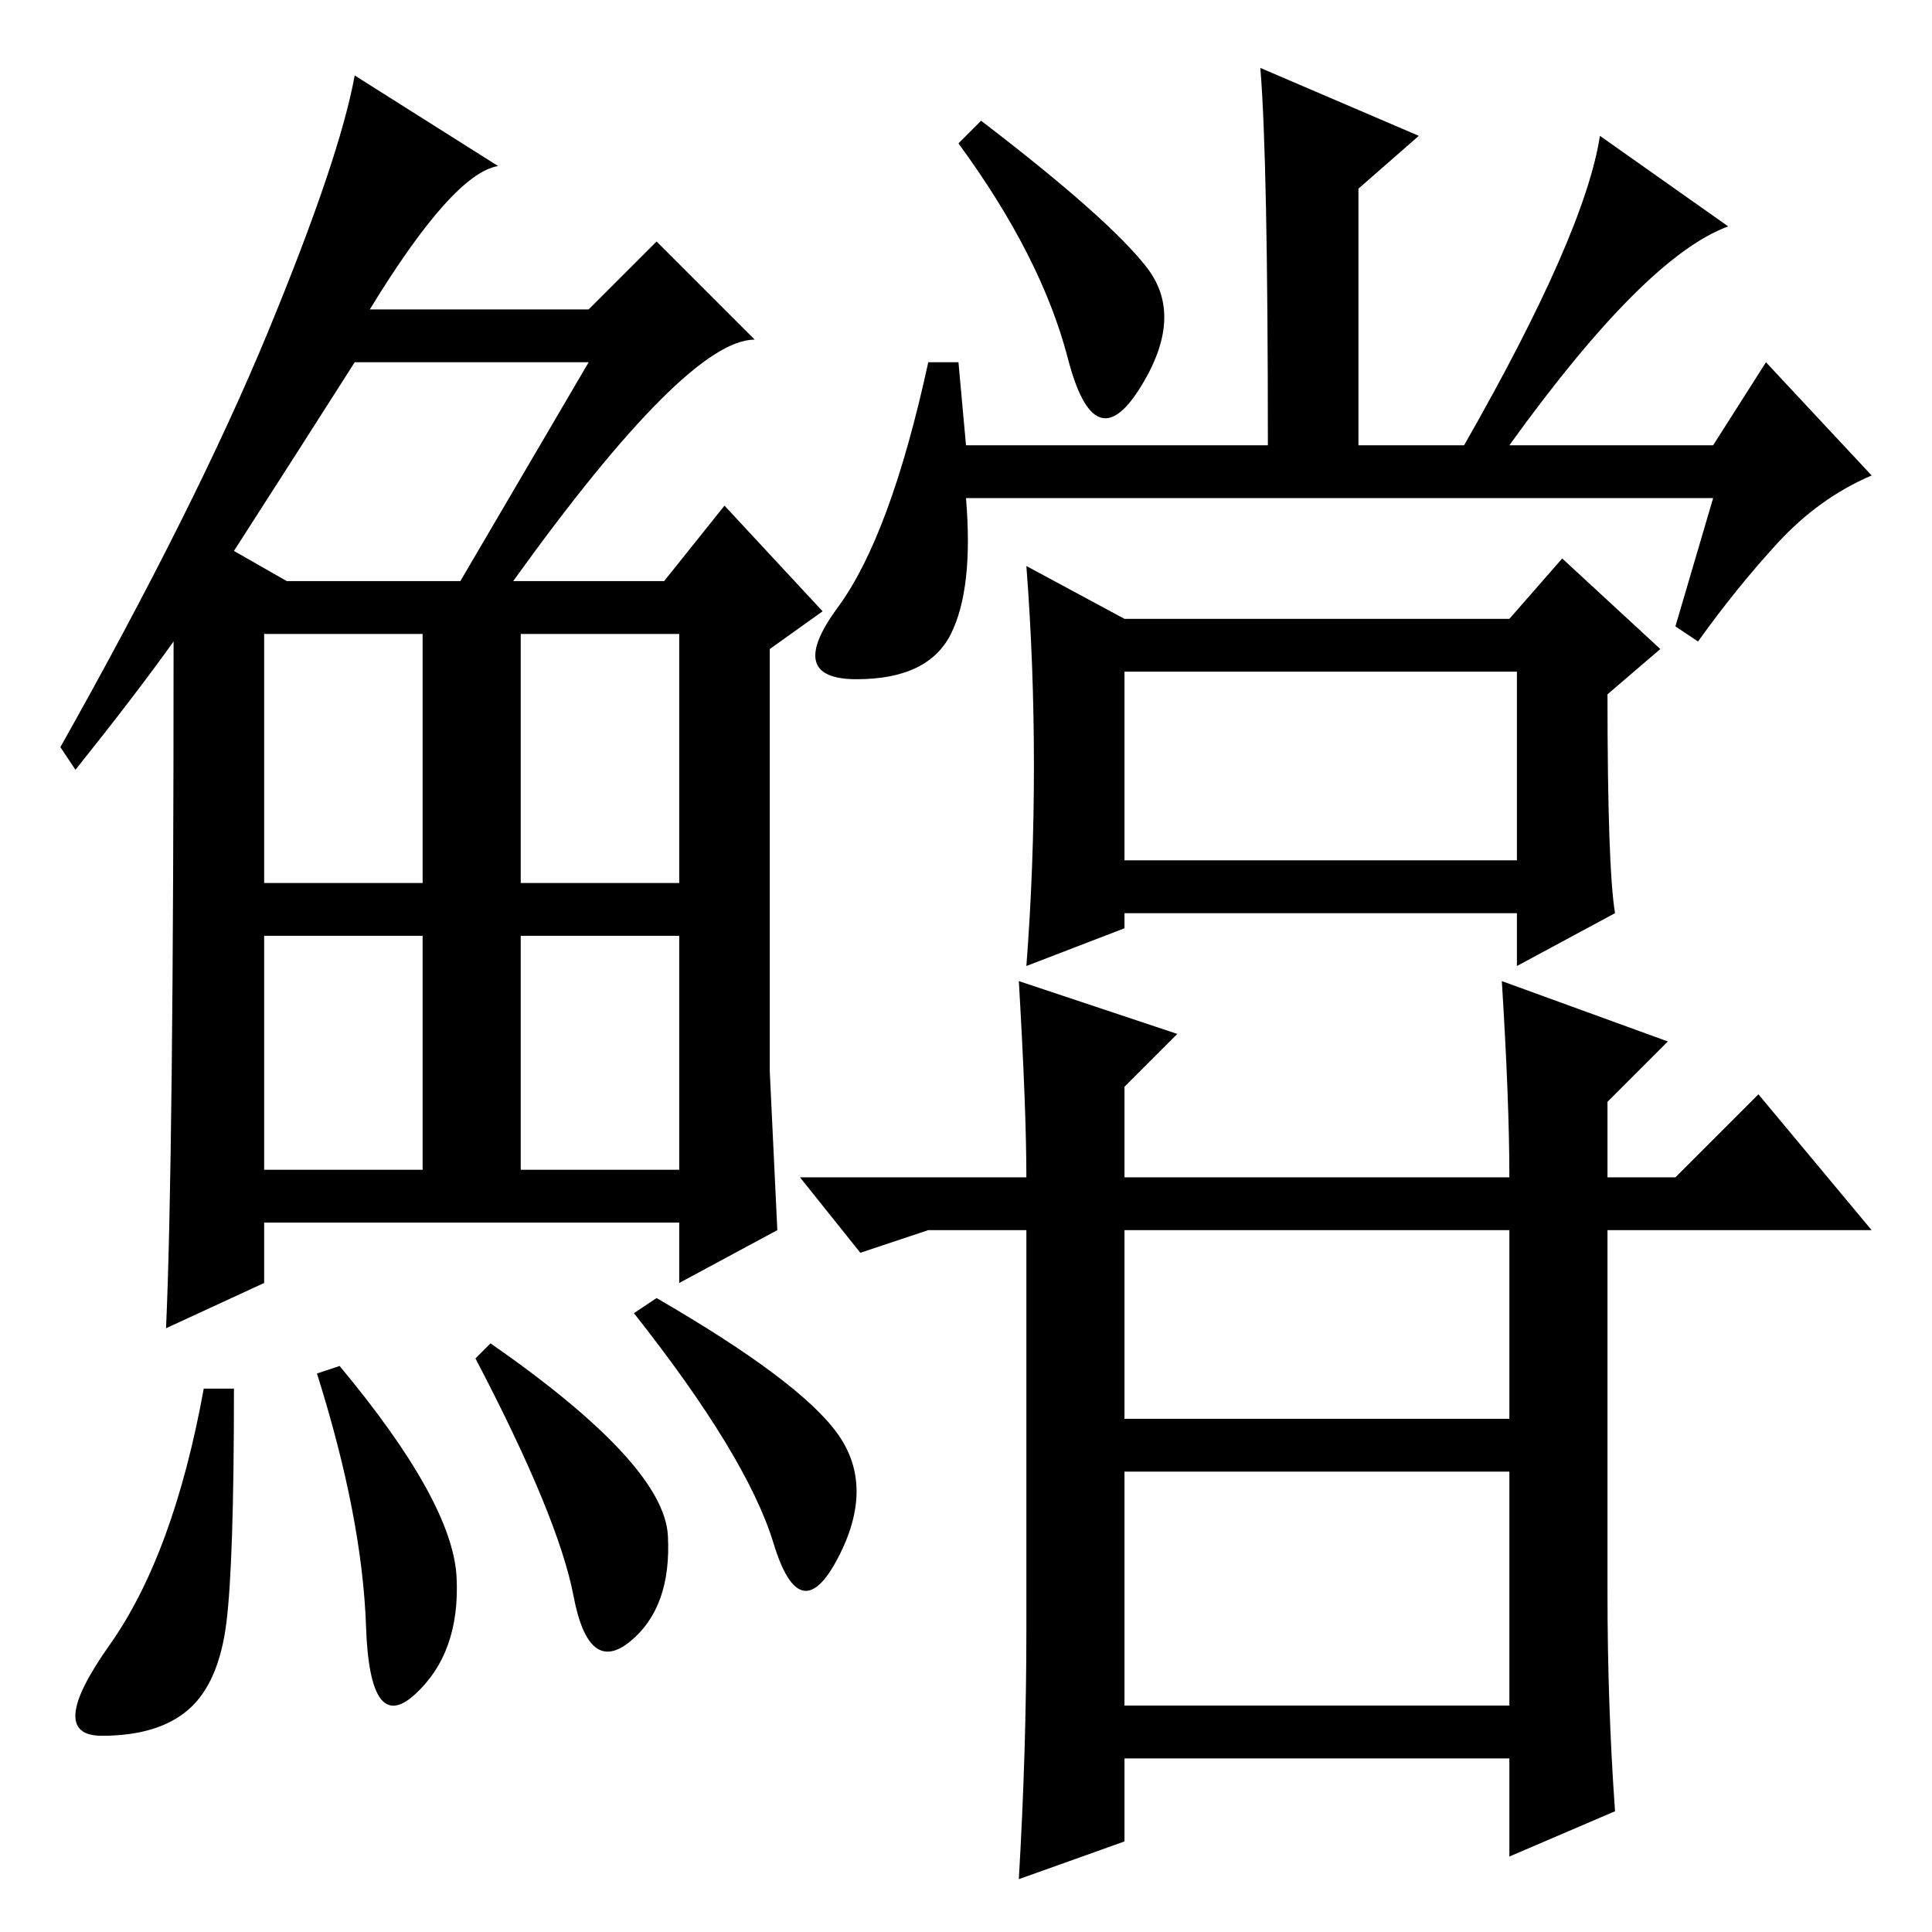 <?xml version="1.0" standalone="no"?>
<!DOCTYPE svg PUBLIC "-//W3C//DTD SVG 1.1//EN" "http://www.w3.org/Graphics/SVG/1.1/DTD/svg11.dtd" >
<svg xmlns="http://www.w3.org/2000/svg" xmlns:xlink="http://www.w3.org/1999/xlink" version="1.1" viewBox="0 -36 256 256">
  <g transform="matrix(1 0 0 -1 0 220)">
   <path fill="currentColor"
d="M68 179h20l8 10l13 -14l-7 -5v-56l1 -21l-13 -7v8h-55v-8l-13 -6q1 22 1 91q-5 -7 -13 -17l-2 3q18 32 27.5 55t11.5 34l19 -12q-6 -1 -17 -19h29l9 9l13 -13q-9 0 -32 -32zM31 183l7 -4h23l17 29h-31q-7 -11 -16 -25zM35 139h21v33h-21v-33zM69 139h21v33h-21v-33z
M35 101h21v31h-21v-31zM69 101h21v31h-21v-31zM30 41q-1 -8 -5 -11.5t-11.5 -3.5t1 12t12.5 34h4q0 -23 -1 -31zM45 75q15 -18 15.5 -28t-5.5 -15.5t-6.5 9t-6.5 33.5zM65 78q23 -16 23.5 -25.5t-5 -14t-7.5 6t-13 31.5zM87 84q19 -11 24 -18t0 -16.5t-8.5 2t-18.5 30.5z
M149 142h52v25h-52v-25zM137 154.5q0 13.5 -1 26.5l13 -7h51l7 8l13 -12l-7 -6q0 -23 1 -29l-13 -7v7h-52v-2l-13 -5q1 13 1 26.5zM130 240q17 -13 22 -19.5t-1 -16t-9.5 4t-14.5 28.5zM227 190h-99q1 -12 -2 -18t-12.5 -6t-2.5 9.5t12 32.5h4l1 -11h40q0 38 -1 50l21 -9
l-8 -7v-34h14q16 28 18 41l17 -12q-11 -4 -29 -29h27l7 11l14 -15q-7 -3 -12.5 -9t-10.5 -13l-3 2zM149 61v-31h51v31h-51zM149 93v-25h51v25h-51zM213 93v-48q0 -15 1 -29l-14 -6v13h-51v-11l-14 -5q1 17 1 33v53h-13l-9 -3l-8 10h30q0 9 -1 26l21 -7l-7 -7v-12h51
q0 10 -1 26l22 -8l-8 -8v-10h9l11 11l15 -18h-35z" />
  </g>

</svg>
